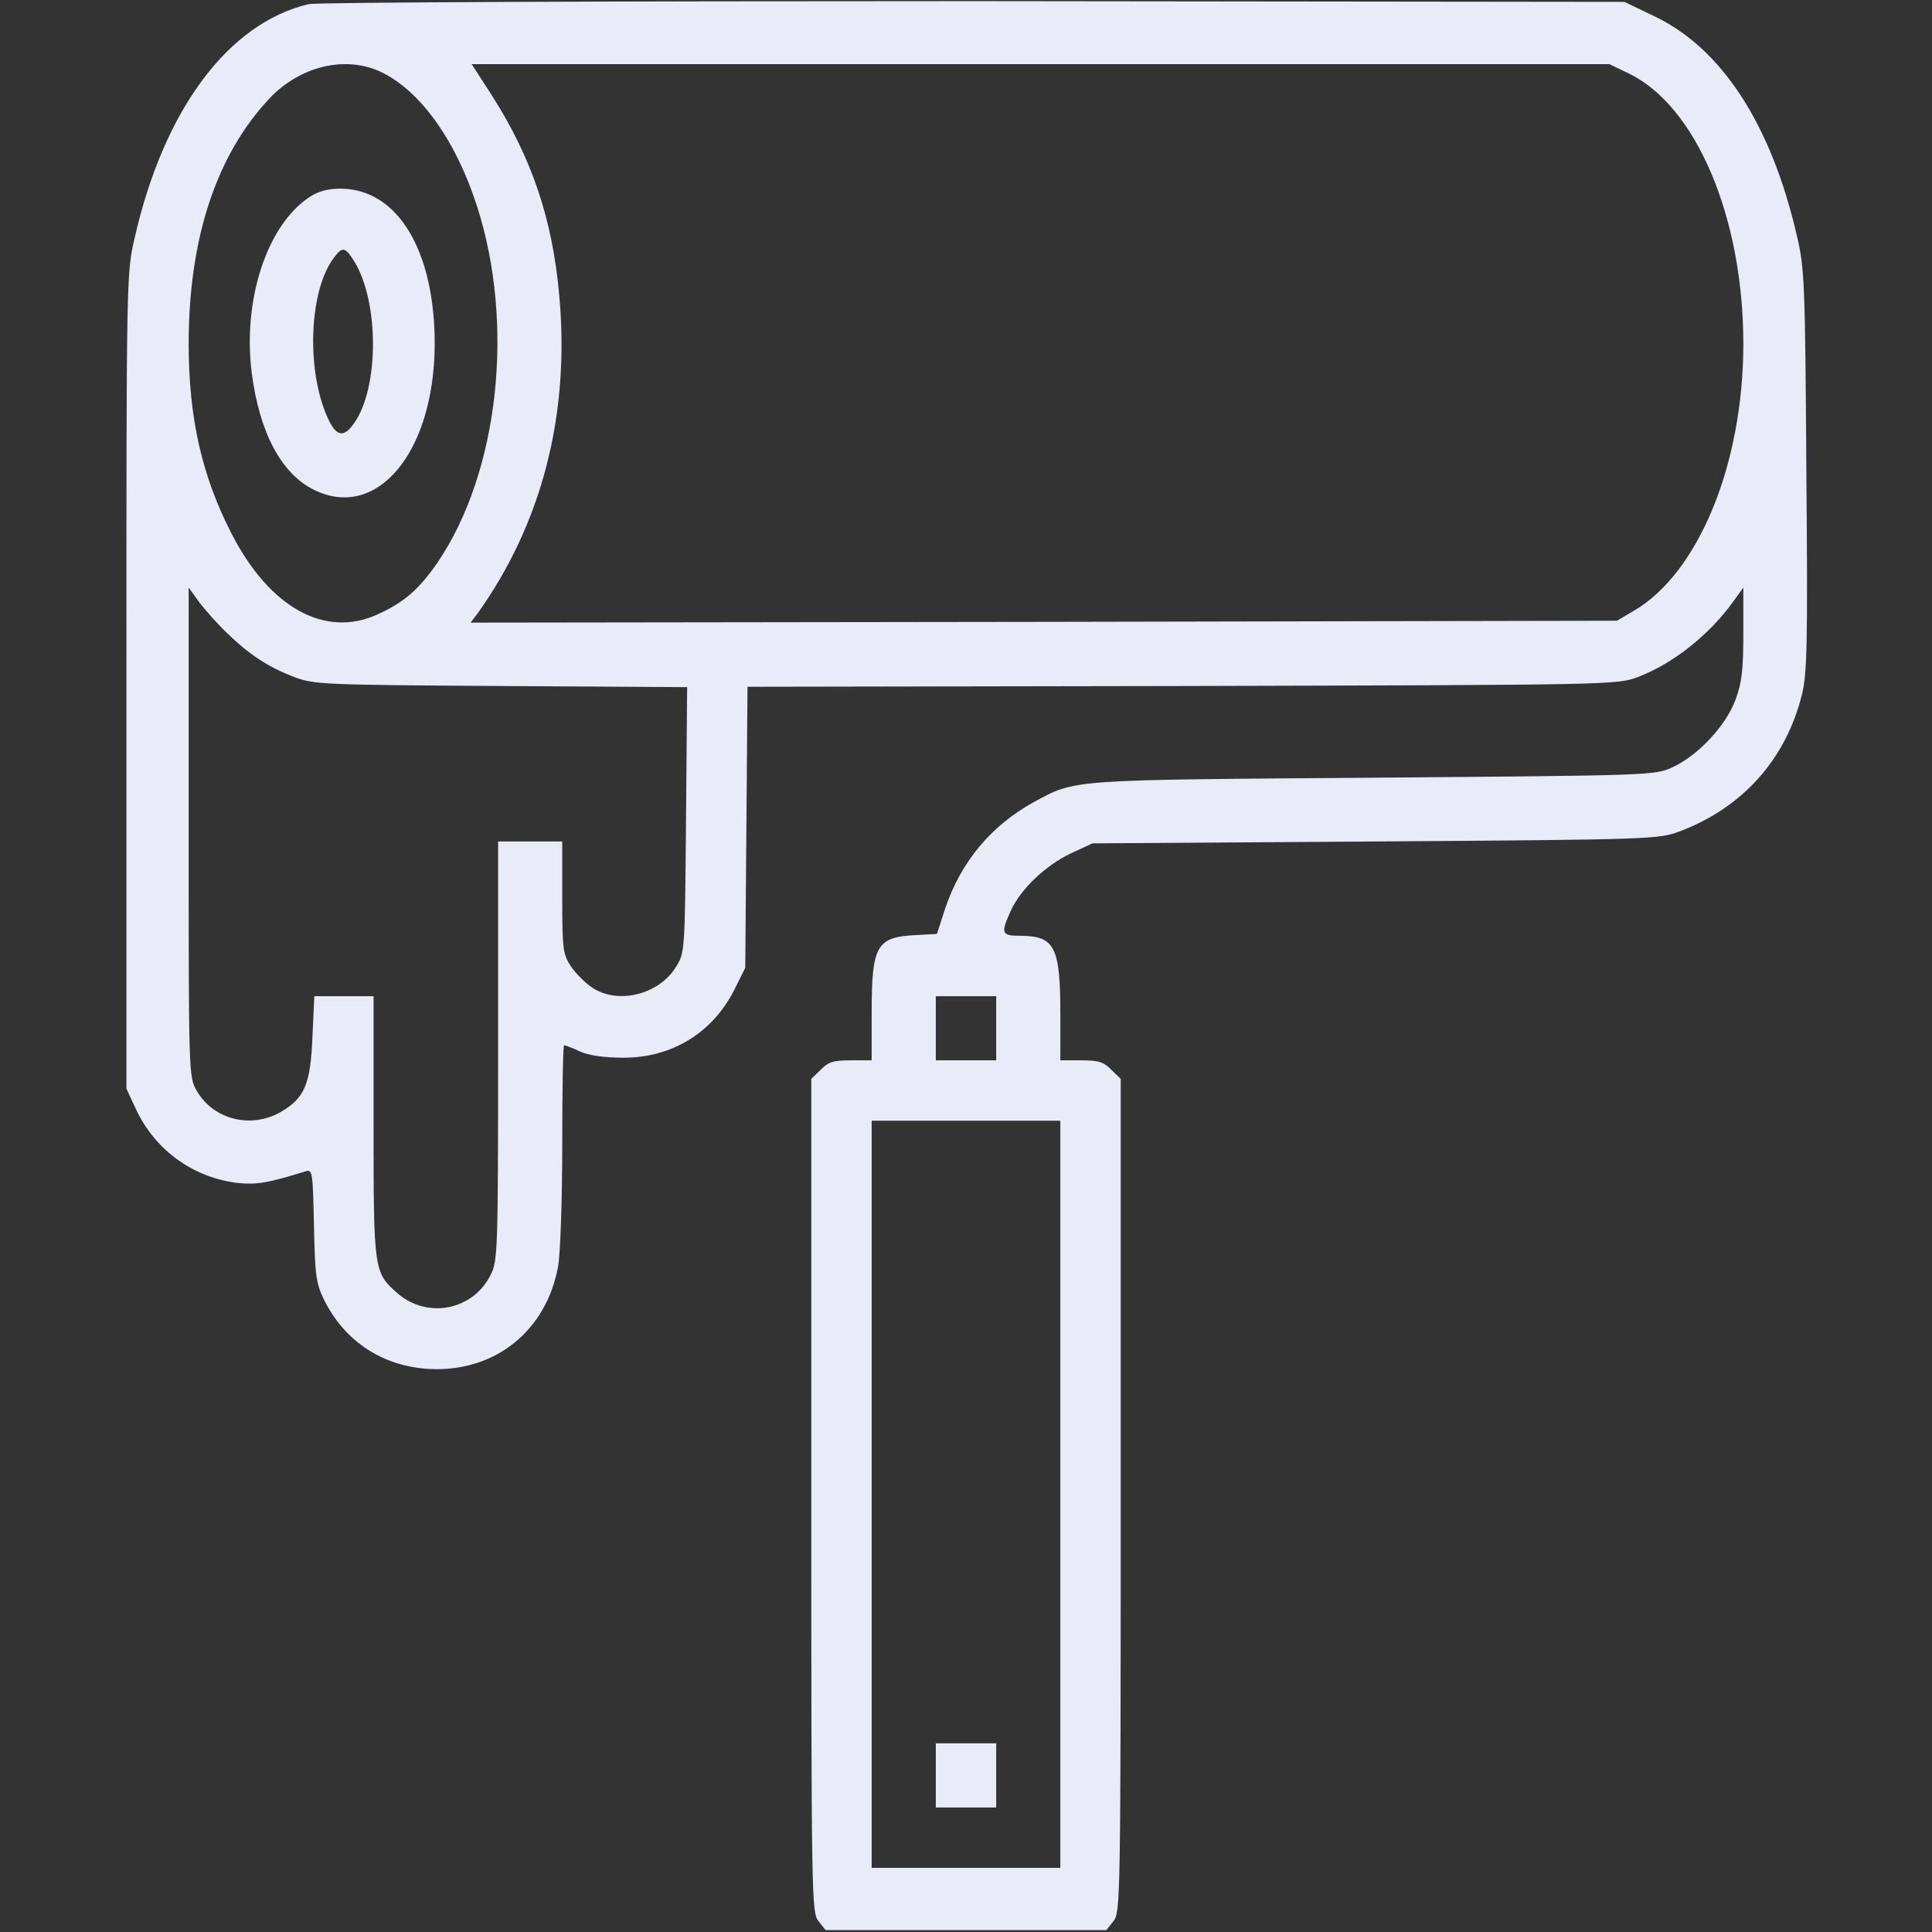 <?xml version="1.0" standalone="no"?>
<!DOCTYPE svg PUBLIC "-//W3C//DTD SVG 20010904//EN"
 "http://www.w3.org/TR/2001/REC-SVG-20010904/DTD/svg10.dtd">
<svg version="1.0" xmlns="http://www.w3.org/2000/svg"
 width="512pt" height="512pt" viewBox="0 0 512 512"
 preserveAspectRatio="xMidYMid meet">

<rect x="0" y="0" width="512" height="512" fill="#333333" stroke="none"/>

<g transform="translate(0,512) scale(0.1,-0.1)"
fill="#e9ebf8" stroke="none">
<path d="M818 5109 c-213 -50 -384 -280 -461 -619 -22 -94 -22 -102 -22 -1175
l0 -1080 26 -56 c51 -108 152 -180 269 -194 51 -5 80 0 177 30 21 7 22 6 25
-142 3 -133 5 -153 27 -198 55 -111 157 -177 281 -183 172 -8 308 101 339 272
6 33 11 176 11 323 0 145 2 263 5 263 3 0 22 -7 43 -17 23 -10 64 -16 112 -16
129 -1 238 65 296 180 l29 58 3 372 3 373 1152 2 c1148 3 1152 3 1208 24 92
35 187 110 251 198 l28 39 0 -121 c0 -98 -4 -132 -21 -177 -25 -68 -99 -147
-166 -178 -48 -22 -52 -22 -793 -28 -813 -6 -788 -4 -901 -65 -112 -62 -192
-157 -234 -281 l-22 -68 -54 -3 c-107 -5 -119 -27 -119 -208 l0 -124 -55 0
c-46 0 -60 -4 -80 -25 l-25 -24 0 -1104 c0 -1073 1 -1105 19 -1128 l19 -24
372 0 372 0 19 24 c18 23 19 55 19 1128 l0 1104 -25 24 c-20 21 -34 25 -80 25
l-55 0 0 124 c0 175 -15 205 -102 206 -55 0 -57 5 -29 67 26 57 92 120 160
152 l56 26 750 5 c737 5 751 6 807 27 166 63 280 190 323 361 14 55 16 132 12
595 -3 496 -5 538 -25 622 -68 295 -199 497 -378 582 l-79 38 -1725 2 c-980 0
-1741 -3 -1762 -8z m188 -178 c105 -48 201 -180 258 -357 101 -313 58 -705
-104 -944 -48 -70 -88 -106 -159 -138 -139 -64 -287 17 -388 215 -78 152 -113
306 -113 502 0 278 73 500 214 650 80 85 199 114 292 72z m3309 -5 c179 -85
305 -381 305 -717 0 -318 -118 -606 -289 -707 l-46 -27 -1519 -3 -1519 -2 17
22 c172 240 247 529 218 846 -18 202 -73 364 -179 530 l-53 82 1508 0 1507 0
50 -24z m-3713 -1484 c61 -59 110 -90 177 -116 54 -20 74 -21 549 -24 l493 -3
-3 -352 c-3 -350 -3 -352 -27 -390 -45 -73 -154 -100 -222 -54 -18 12 -44 38
-56 56 -21 32 -23 45 -23 182 l0 149 -85 0 -85 0 0 -555 c0 -533 -1 -557 -20
-594 -47 -94 -168 -117 -247 -48 -62 55 -63 59 -63 442 l0 345 -79 0 -78 0 -5
-108 c-5 -126 -21 -163 -86 -200 -79 -44 -178 -18 -221 58 -21 37 -21 44 -21
685 l0 648 28 -39 c16 -21 49 -58 74 -82z m2038 -1047 l0 -85 -80 0 -80 0 0
85 0 85 80 0 80 0 0 -85z m170 -1235 l0 -990 -250 0 -250 0 0 990 0 990 250 0
250 0 0 -990z"/>
<path d="M819 4597 c-112 -75 -176 -272 -152 -464 20 -158 78 -267 163 -310
167 -85 320 96 322 382 1 250 -98 415 -250 415 -34 0 -59 -7 -83 -23z m120
-170 c66 -107 66 -336 -1 -429 -25 -36 -44 -35 -64 3 -62 121 -58 339 8 432
25 35 32 34 57 -6z"/>
<path d="M2480 415 l0 -85 80 0 80 0 0 85 0 85 -80 0 -80 0 0 -85z"/>
</g>
</svg>
